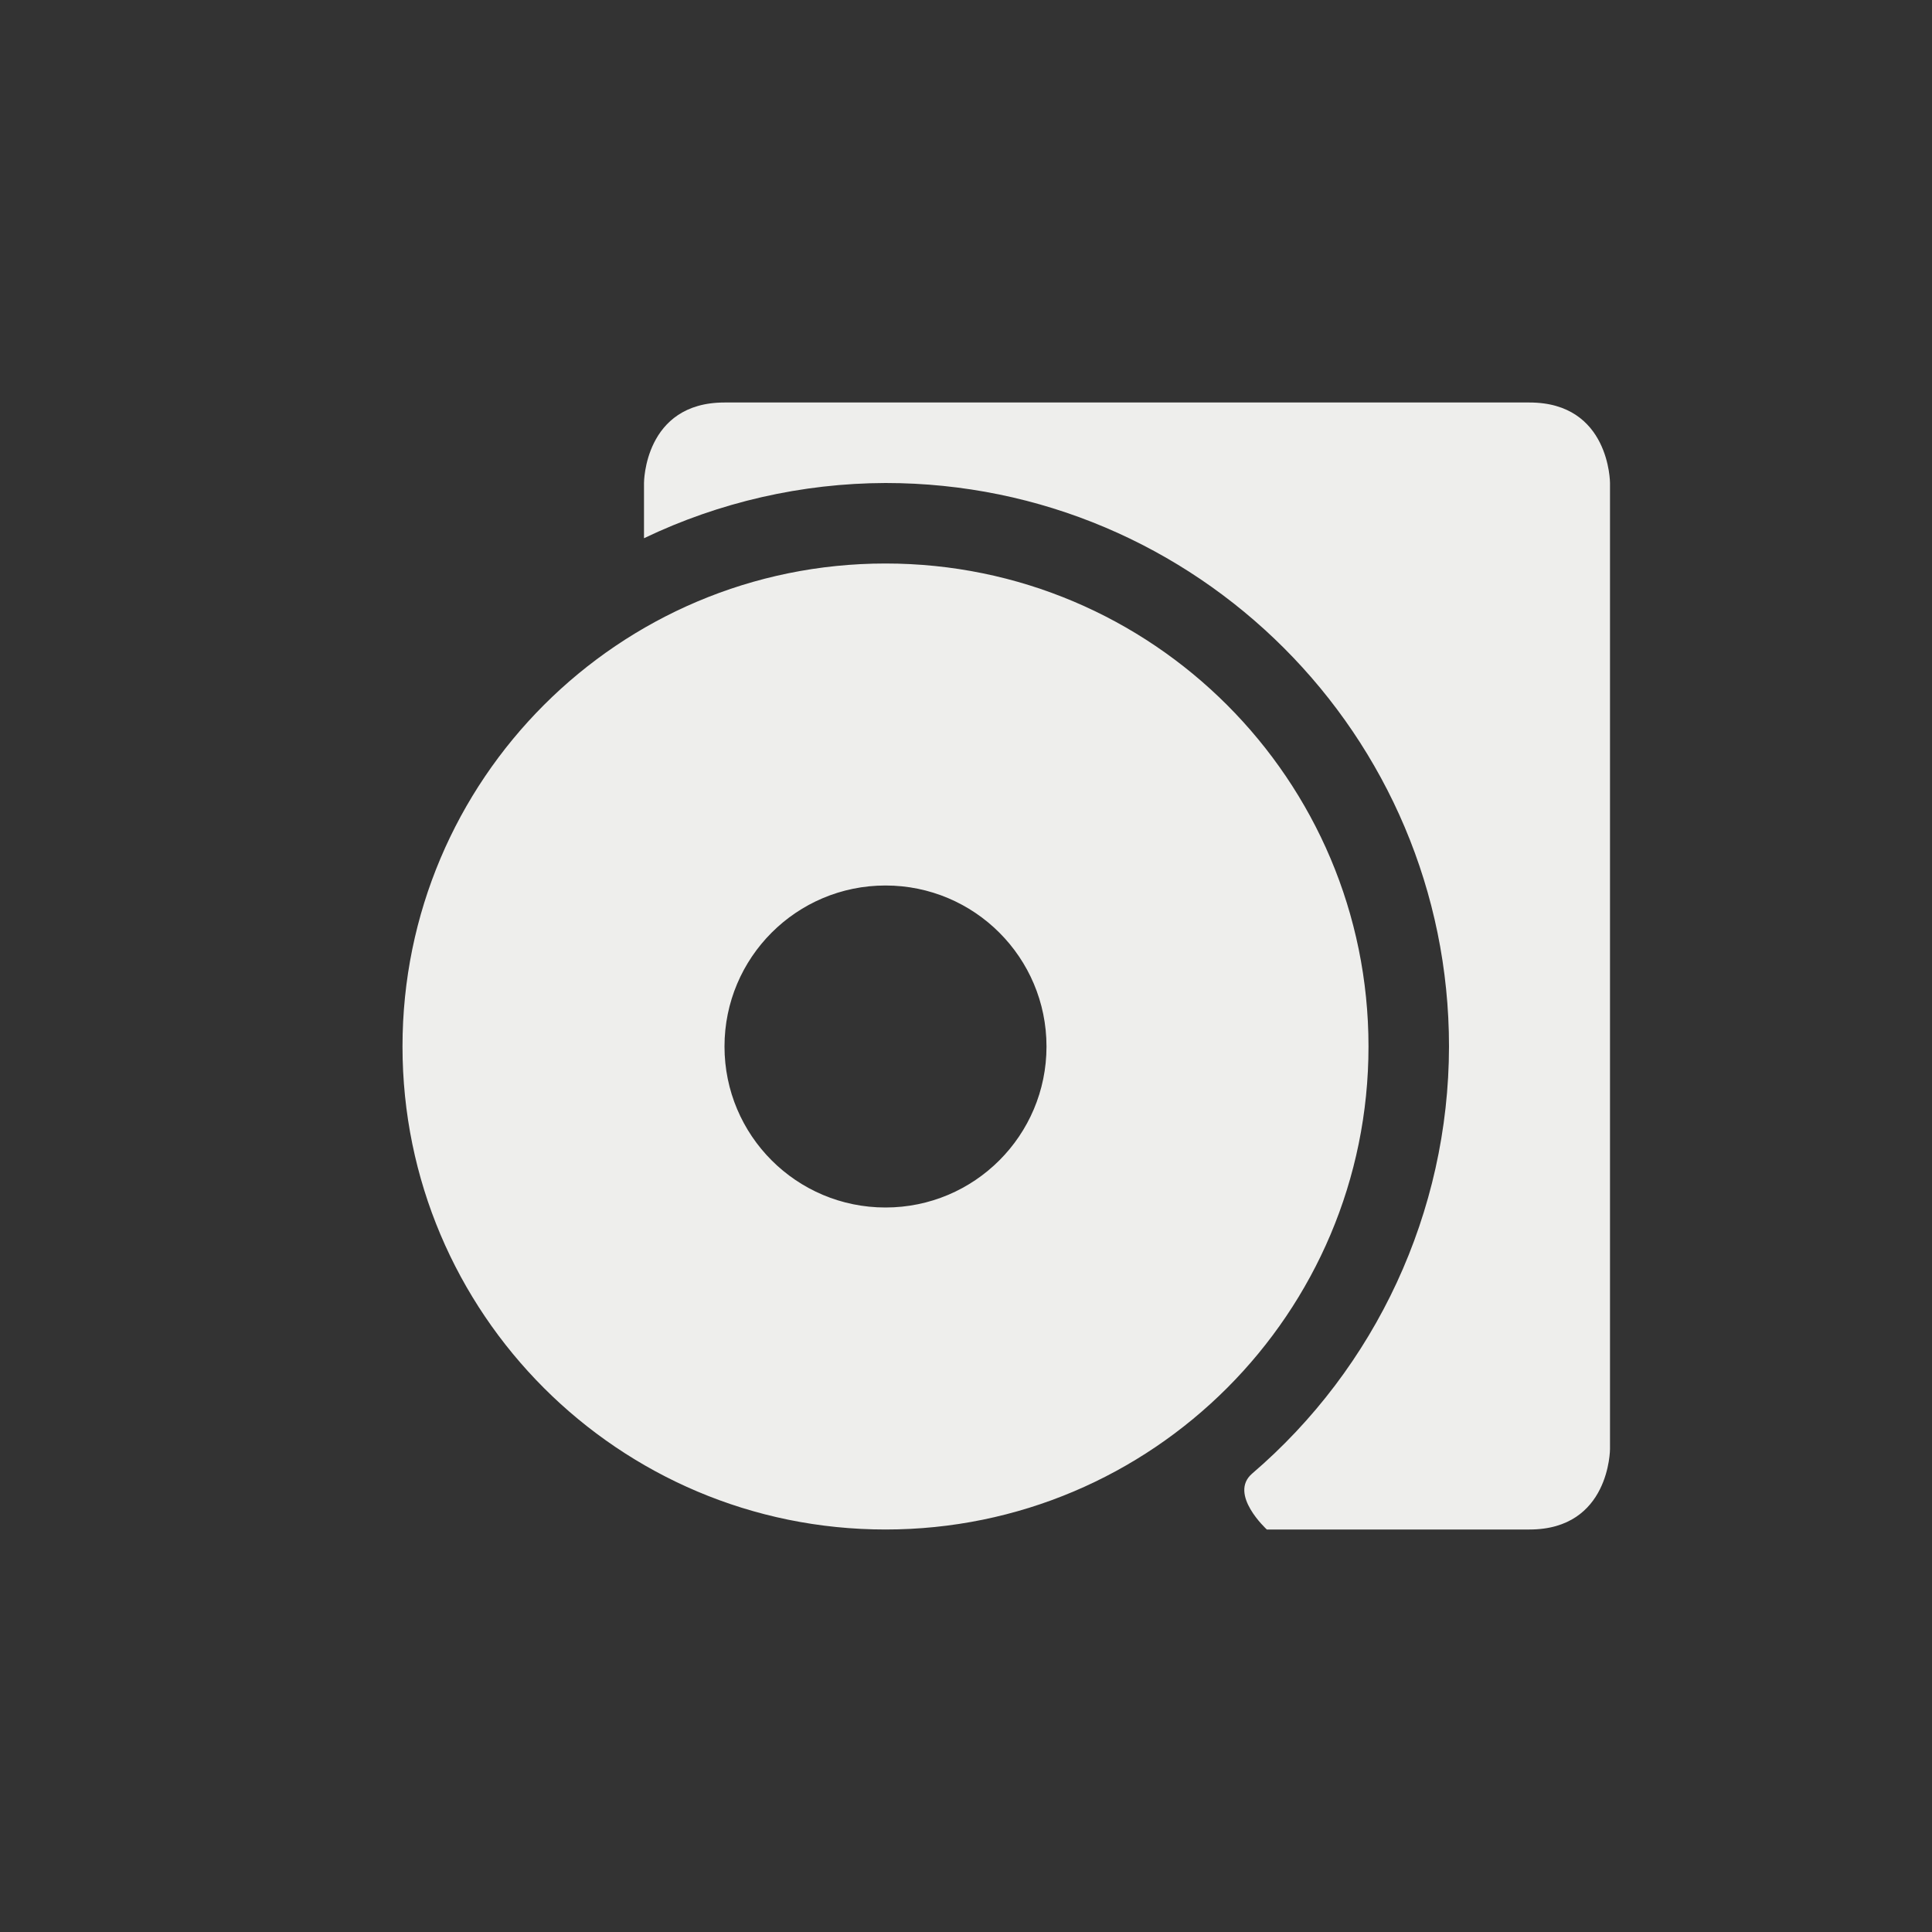 <?xml version="1.0" encoding="UTF-8" standalone="no"?>
<svg
   width="24"
   height="24"
   version="1.1"
   id="svg9"
   sodipodi:docname="tools-media-optical-burn-image.svg"
   inkscape:version="1.1.2 (0a00cf5339, 2022-02-04)"
   xmlns:inkscape="http://www.inkscape.org/namespaces/inkscape"
   xmlns:sodipodi="http://sodipodi.sourceforge.net/DTD/sodipodi-0.dtd"
   xmlns="http://www.w3.org/2000/svg"
   xmlns:svg="http://www.w3.org/2000/svg">
  <rect width="100%" height="100%" fill="#333333" stroke="none"/>
  <sodipodi:namedview
     id="namedview11"
     pagecolor="#000000"
     bordercolor="#666666"
     borderopacity="1.0"
     inkscape:pageshadow="2"
     inkscape:pageopacity="0"
     inkscape:pagecheckerboard="0"
     showgrid="false"
     inkscape:zoom="28.416667"
     inkscape:cx="11.982405"
     inkscape:cy="11.964809"
     inkscape:window-width="1800"
     inkscape:window-height="967"
     inkscape:window-x="0"
     inkscape:window-y="29"
     inkscape:window-maximized="1"
     inkscape:current-layer="g7" />
  <defs
     id="defs3">
    <style
       id="current-color-scheme"
       type="text/css">
   .ColorScheme-Text { color:#eeeeec; } .ColorScheme-Highlight { color:#367bf0; } .ColorScheme-NeutralText { color:#ffcc44; } .ColorScheme-PositiveText { color:#3db47e; } .ColorScheme-NegativeText { color:#dd4747; }
  </style>
  </defs>
  <g
     transform="translate(4,4)"
     id="g7">
    <path
       style="fill:currentColor"
       class="ColorScheme-Text"
       d="M 5,1 C 4,1 4,2 4,2 V 2.686 C 4.937,2.237 5.962,2.003 7,2 c 3.866,0 7,3.134 7,7 -0.003,2.059 -0.911,3.991 -2.445,5.305 C 11.256,14.561 11.737,15 11.737,15 v 0 H 15 c 1,0 1,-1 1,-1 V 2 C 16,2 16,1 15,1 Z M 7,3 C 3.686,3 1,5.686 1,9 c 0,3.314 2.686,6 6,6 3.314,0 6,-2.686 6,-6 C 13,5.686 10.314,3 7,3 Z M 7,7 C 8.105,7 9,7.895 9,9 9,10.105 8.105,11 7,11 5.895,11 5,10.105 5,9 5,7.895 5.895,7 7,7 Z"
       id="path5"
       sodipodi:nodetypes="sccccsccsccssssssssssss" />
  </g>
</svg>
